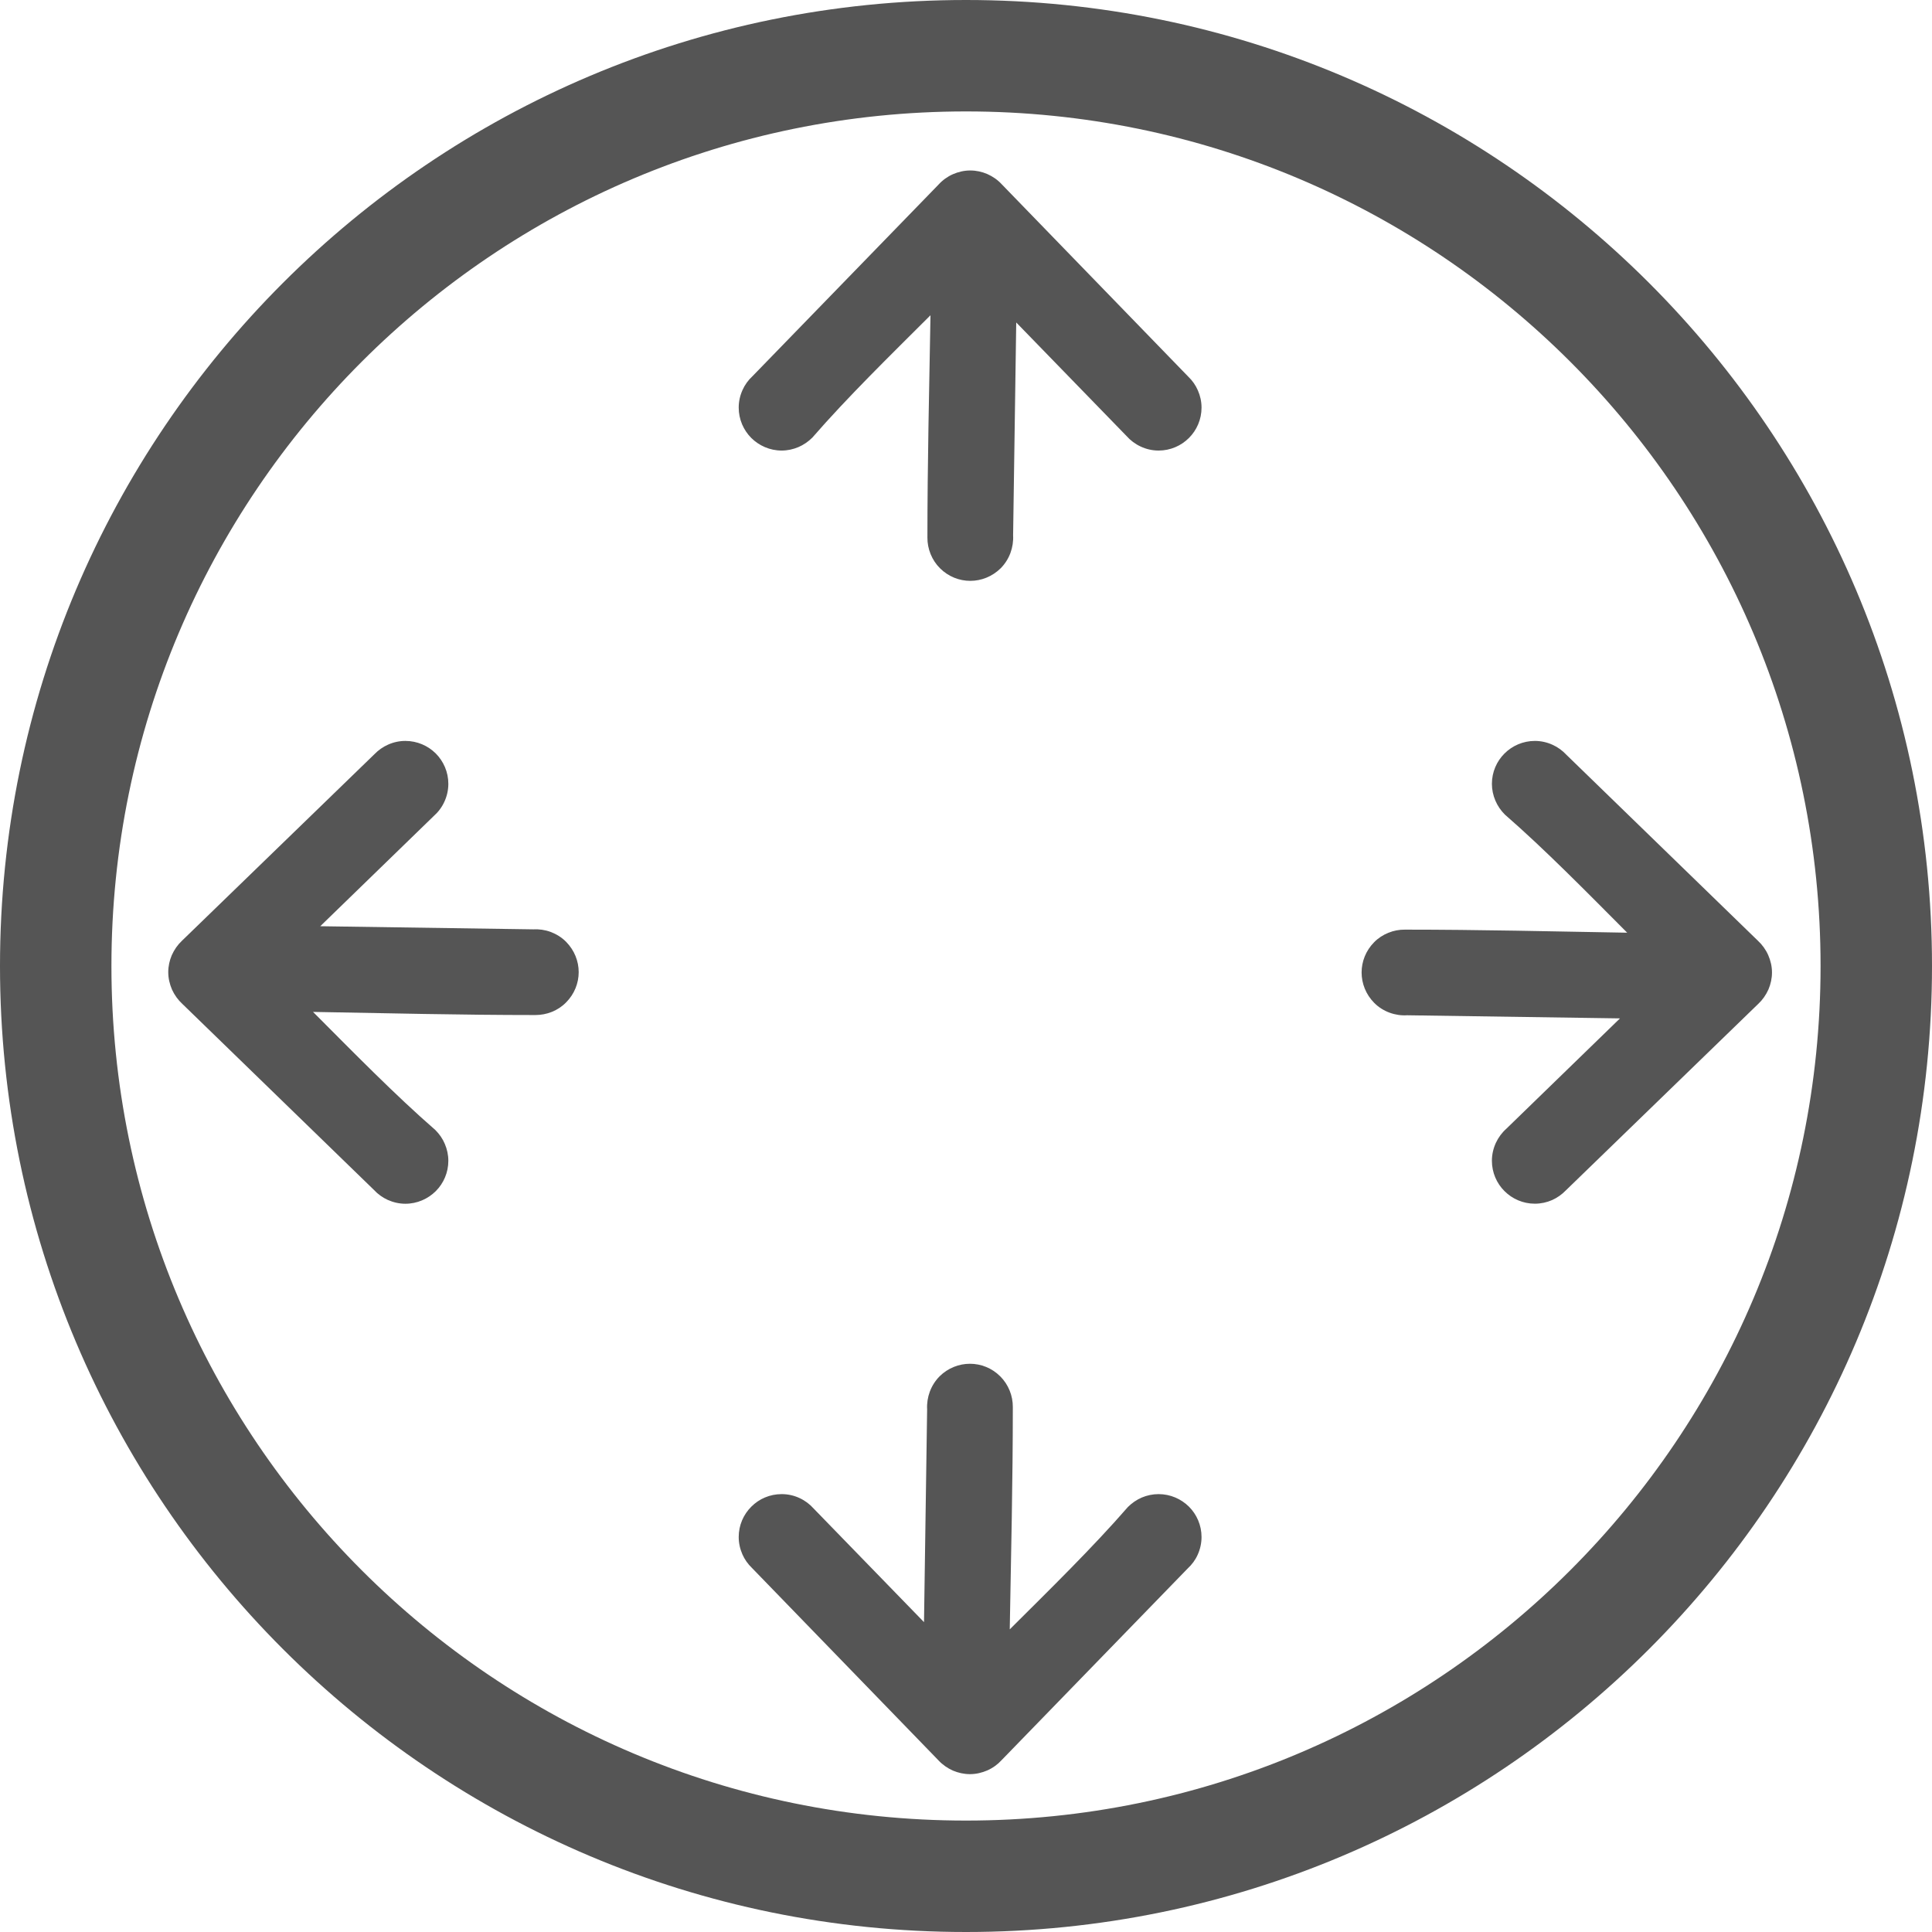 <svg width="34" height="34" viewBox="0 0 34 34" fill="none" xmlns="http://www.w3.org/2000/svg">
<path d="M17.627 3.241L20.914 6.631C20.984 6.698 21.041 6.779 21.08 6.869C21.121 6.961 21.145 7.065 21.145 7.173C21.145 7.382 21.06 7.571 20.924 7.707C20.787 7.844 20.598 7.929 20.389 7.929C20.278 7.929 20.171 7.904 20.073 7.858C19.978 7.814 19.893 7.75 19.825 7.673L17.884 5.675L17.829 9.421C17.835 9.524 17.819 9.63 17.782 9.731C17.745 9.831 17.687 9.923 17.61 10.001C17.46 10.148 17.268 10.222 17.075 10.222C16.883 10.222 16.69 10.148 16.543 10.001C16.471 9.93 16.415 9.844 16.377 9.751C16.339 9.658 16.32 9.557 16.321 9.459C16.321 8.161 16.352 6.851 16.375 5.548C15.664 6.257 14.911 6.993 14.296 7.701C14.226 7.771 14.142 7.829 14.051 7.868C13.958 7.907 13.859 7.929 13.755 7.929C13.548 7.929 13.358 7.843 13.221 7.707C13.085 7.571 13 7.381 13 7.173C13 7.064 13.024 6.958 13.068 6.862C13.109 6.77 13.17 6.687 13.244 6.619L16.517 3.248C16.586 3.172 16.672 3.109 16.769 3.066C16.866 3.024 16.969 3 17.075 3C17.181 3 17.282 3.023 17.373 3.062C17.471 3.105 17.558 3.166 17.627 3.241V3.241Z" fill="#555555"/>
<path d="M16.518 30.982L13.231 27.591C13.161 27.524 13.104 27.443 13.065 27.354C13.024 27.261 13 27.157 13 27.049C13 26.84 13.085 26.651 13.222 26.515C13.358 26.378 13.547 26.294 13.756 26.294C13.867 26.294 13.974 26.318 14.072 26.364C14.167 26.408 14.252 26.472 14.32 26.549L16.261 28.547L16.316 24.801C16.31 24.698 16.326 24.592 16.363 24.491C16.4 24.392 16.458 24.299 16.535 24.221C16.684 24.074 16.877 24 17.07 24C17.262 24 17.455 24.074 17.602 24.221C17.674 24.292 17.73 24.378 17.768 24.471C17.806 24.564 17.825 24.665 17.824 24.763C17.824 26.062 17.793 27.371 17.77 28.674C18.482 27.965 19.234 27.229 19.849 26.521C19.919 26.451 20.003 26.393 20.094 26.354C20.187 26.315 20.286 26.294 20.39 26.294C20.597 26.294 20.787 26.379 20.924 26.515C21.06 26.651 21.145 26.841 21.145 27.049C21.145 27.158 21.121 27.264 21.077 27.361C21.036 27.453 20.975 27.535 20.901 27.603L17.628 30.974C17.559 31.05 17.473 31.113 17.376 31.156C17.279 31.198 17.176 31.222 17.07 31.222C16.965 31.222 16.863 31.199 16.771 31.16C16.674 31.117 16.587 31.056 16.518 30.982V30.982Z" fill="#555555"/>
<path d="M3.202 16.556L6.592 13.27C6.66 13.2 6.741 13.143 6.83 13.104C6.923 13.062 7.027 13.039 7.134 13.039C7.343 13.039 7.532 13.124 7.669 13.26C7.805 13.397 7.89 13.586 7.89 13.794C7.89 13.905 7.865 14.013 7.82 14.11C7.776 14.206 7.712 14.291 7.635 14.359L5.636 16.3L9.383 16.355C9.485 16.349 9.592 16.364 9.692 16.401C9.792 16.439 9.885 16.496 9.962 16.574C10.109 16.723 10.184 16.916 10.184 17.108C10.184 17.3 10.109 17.494 9.962 17.641C9.892 17.713 9.806 17.769 9.713 17.807C9.619 17.845 9.519 17.863 9.421 17.863C8.122 17.863 6.813 17.831 5.509 17.808C6.219 18.52 6.955 19.272 7.662 19.887C7.733 19.958 7.791 20.041 7.829 20.133C7.868 20.225 7.89 20.325 7.89 20.428C7.89 20.636 7.805 20.826 7.669 20.962C7.532 21.098 7.342 21.184 7.134 21.184C7.025 21.184 6.919 21.159 6.823 21.116C6.731 21.074 6.648 21.014 6.58 20.94L3.209 17.667C3.134 17.598 3.071 17.512 3.027 17.415C2.985 17.317 2.961 17.215 2.961 17.108C2.961 17.003 2.984 16.902 3.023 16.81C3.067 16.712 3.127 16.626 3.202 16.556V16.556Z" fill="#555555"/>
<path d="M30.943 17.666L27.553 20.952C27.485 21.022 27.404 21.079 27.315 21.119C27.222 21.16 27.118 21.183 27.011 21.183C26.802 21.183 26.613 21.098 26.477 20.962C26.34 20.826 26.255 20.636 26.255 20.428C26.255 20.317 26.28 20.21 26.325 20.112C26.369 20.017 26.433 19.931 26.51 19.863L28.509 17.922L24.762 17.867C24.66 17.874 24.553 17.858 24.453 17.821C24.353 17.784 24.26 17.726 24.183 17.648C24.036 17.499 23.962 17.306 23.962 17.114C23.962 16.922 24.036 16.729 24.183 16.581C24.253 16.509 24.34 16.453 24.432 16.416C24.526 16.377 24.626 16.359 24.724 16.36C26.023 16.36 27.332 16.391 28.636 16.414C27.926 15.702 27.19 14.95 26.483 14.335C26.412 14.264 26.355 14.181 26.316 14.089C26.277 13.997 26.255 13.897 26.255 13.794C26.255 13.586 26.34 13.396 26.477 13.26C26.613 13.124 26.803 13.039 27.011 13.039C27.12 13.039 27.226 13.063 27.322 13.107C27.414 13.148 27.497 13.209 27.565 13.282L30.936 16.555C31.011 16.624 31.074 16.711 31.117 16.807C31.16 16.905 31.184 17.008 31.184 17.114C31.184 17.219 31.161 17.32 31.122 17.412C31.078 17.51 31.018 17.596 30.943 17.666V17.666Z" fill="#555555"/>
<path d="M34 17C34 26.389 26.389 34 17 34C7.611 34 0 26.389 0 17C0 7.611 7.611 0 17 0C26.389 0 34 7.611 34 17ZM1.961 17C1.961 25.306 8.694 32.039 17 32.039C25.306 32.039 32.039 25.306 32.039 17C32.039 8.694 25.306 1.961 17 1.961C8.694 1.961 1.961 8.694 1.961 17Z" fill="#555555"/>
</svg>
